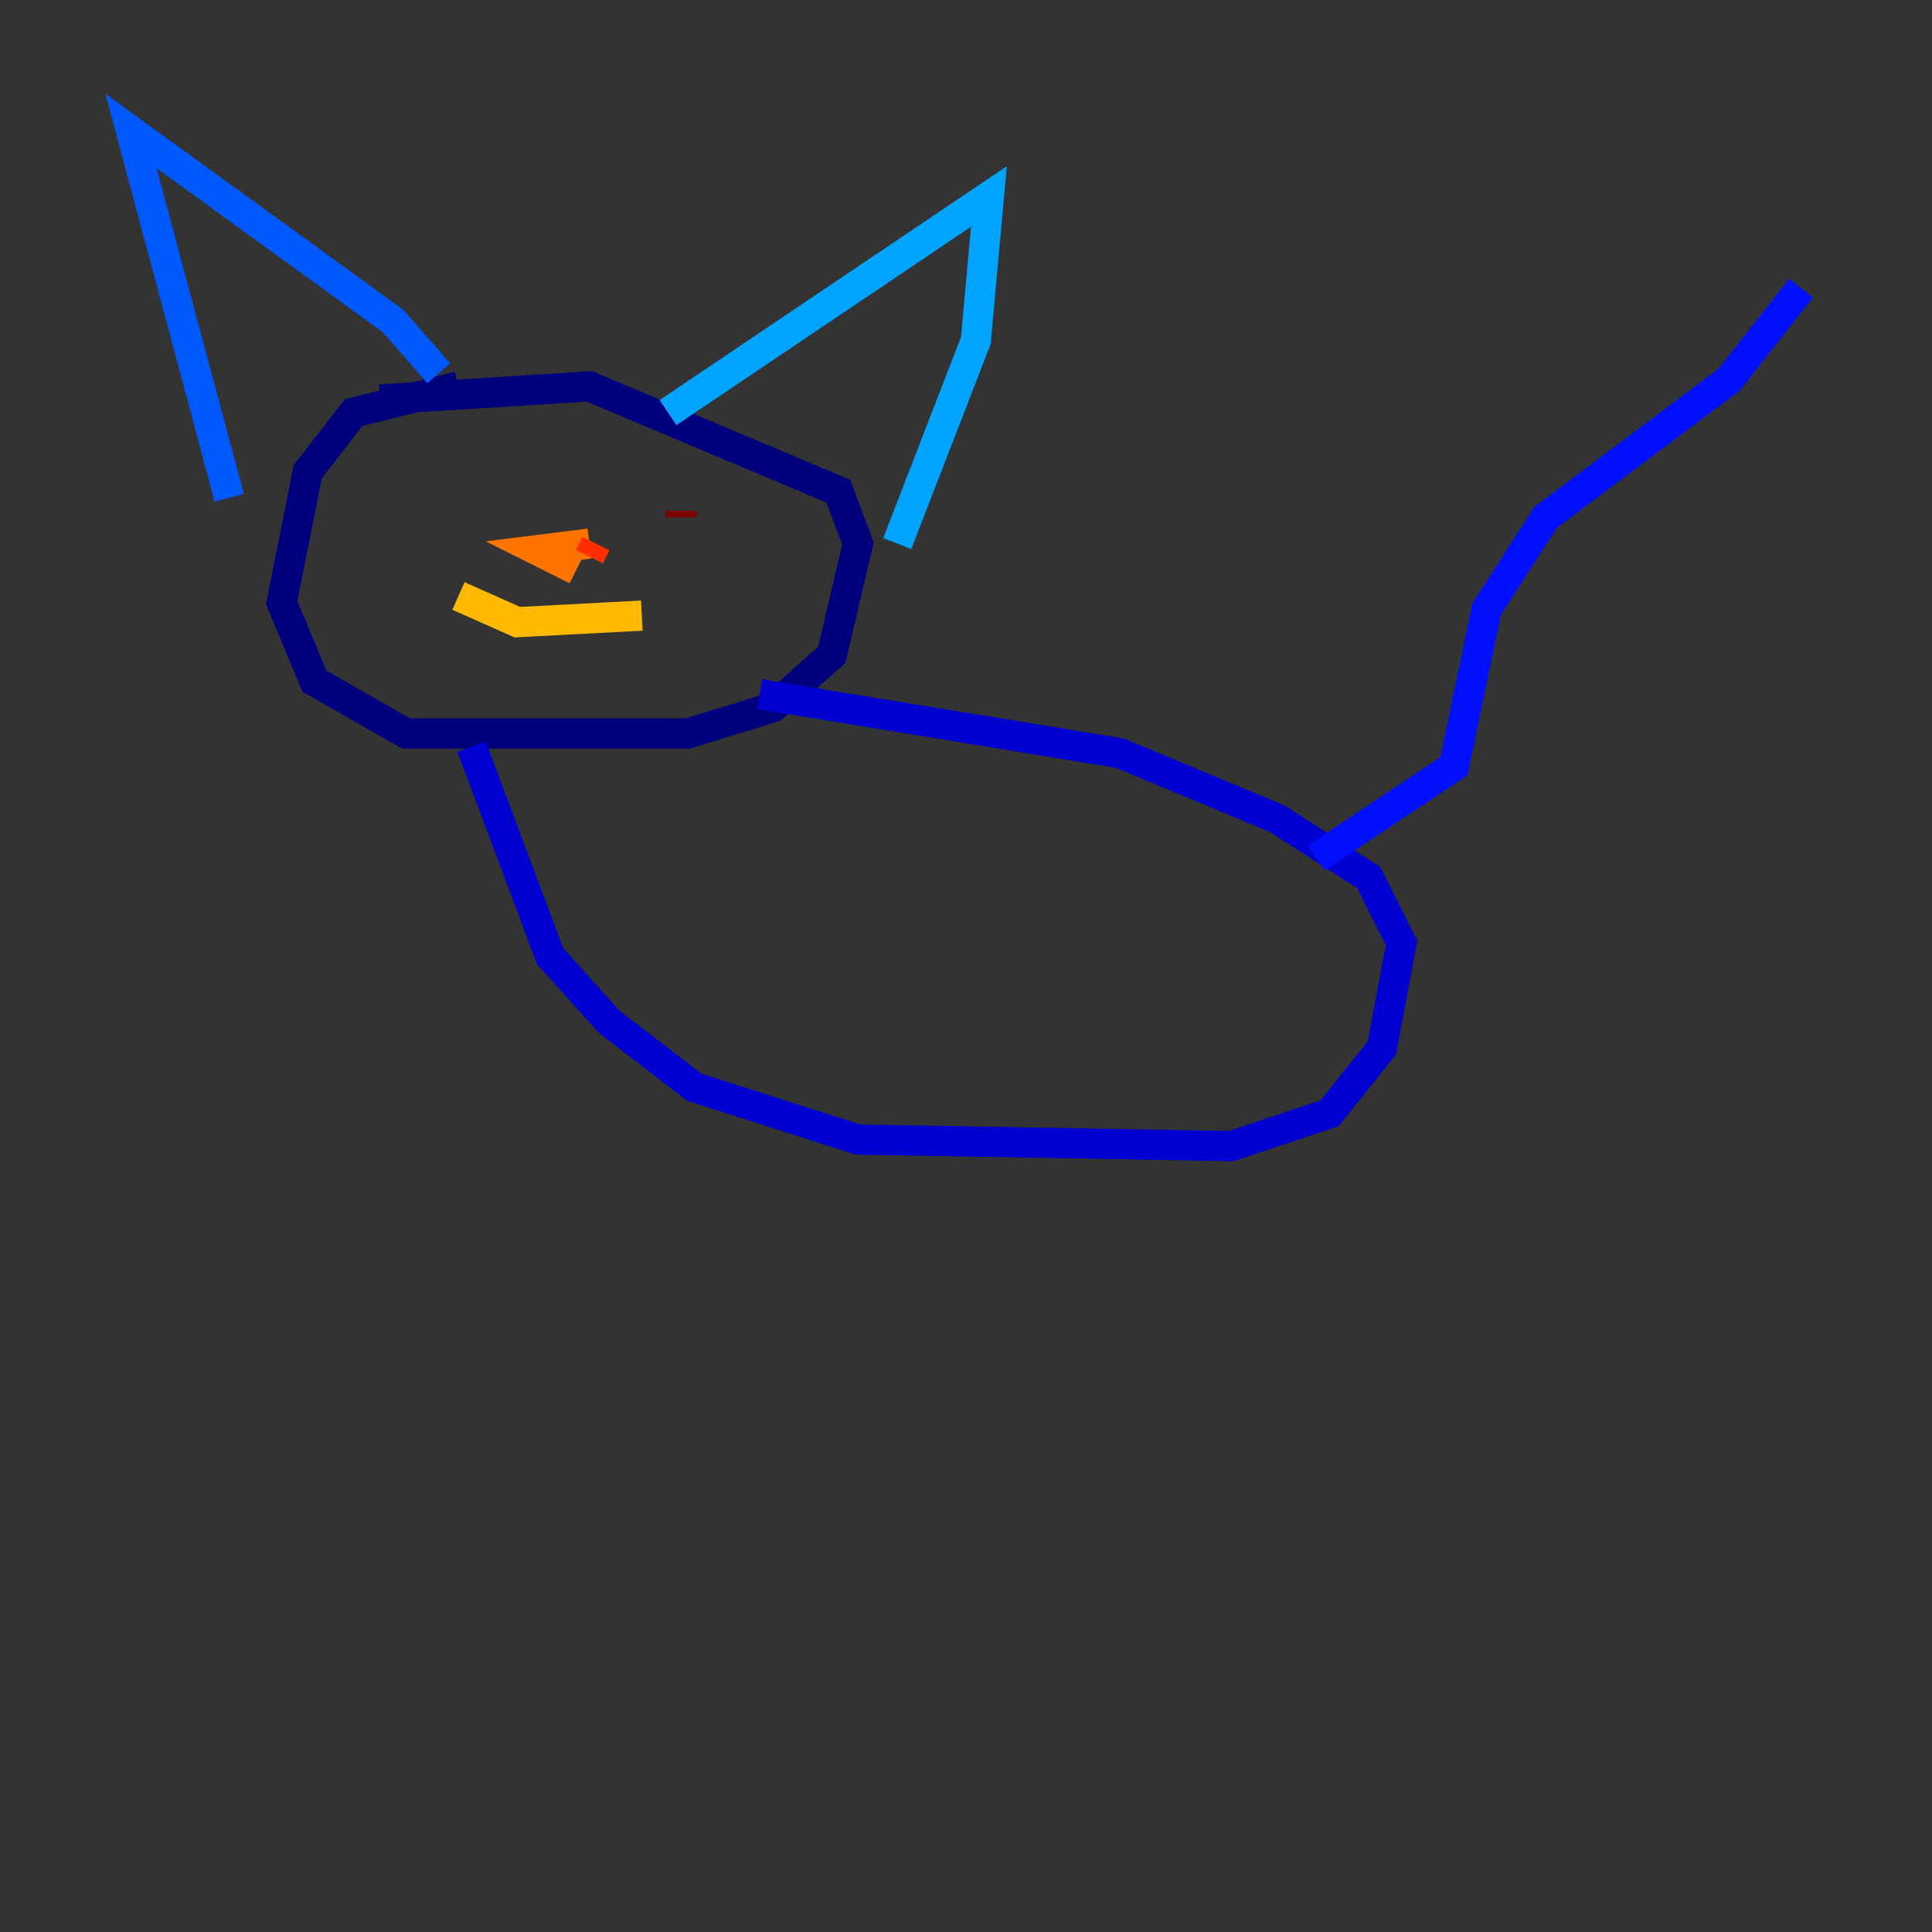 <?xml version="1.0" encoding="utf-8" ?>
<svg baseProfile="tiny" height="128" version="1.2" viewBox="0,0,128,128" width="128" xmlns="http://www.w3.org/2000/svg" xmlns:ev="http://www.w3.org/2001/xml-events" xmlns:xlink="http://www.w3.org/1999/xlink"><rect x="0" y="0" width="128" height="128" fill="#333333" stroke="none"/><defs /><polyline fill="none" points="30.373,25.6 23.43,27.336 20.393,31.241 18.658,39.919 20.827,45.125 26.902,48.597 45.559,48.597 51.2,46.861 55.105,43.39 56.841,36.014 55.539,32.542 39.051,25.6 25.166,26.468" stroke="#00007f" stroke-width="2" /><polyline fill="none" points="31.241,49.464 36.447,63.349 40.352,67.688 45.993,72.027 56.841,75.498 81.573,75.932 88.081,73.763 91.552,69.424 92.854,62.481 90.685,58.142 84.61,54.237 74.197,49.898 50.332,45.993" stroke="#0000d1" stroke-width="2" /><polyline fill="none" points="87.214,56.841 96.325,50.766 98.495,40.352 102.4,34.278 114.549,25.166 119.322,19.091" stroke="#0010ff" stroke-width="2" /><polyline fill="none" points="29.071,24.732 26.034,21.261 8.678,8.678 15.186,32.976" stroke="#0058ff" stroke-width="2" /><polyline fill="none" points="44.258,27.336 65.519,13.017 64.651,22.563 59.444,36.014" stroke="#00a4ff" stroke-width="2" /><polyline fill="none" points="28.203,34.278 28.203,34.278" stroke="#05ecf1" stroke-width="2" /><polyline fill="none" points="48.597,35.146 48.597,35.146" stroke="#3fffb7" stroke-width="2" /><polyline fill="none" points="41.654,34.712 41.654,34.712" stroke="#7cff79" stroke-width="2" /><polyline fill="none" points="45.125,34.278 45.125,34.278" stroke="#b7ff3f" stroke-width="2" /><polyline fill="none" points="46.427,36.014 46.427,36.014" stroke="#f1fc05" stroke-width="2" /><polyline fill="none" points="30.373,39.485 34.278,41.22 42.522,40.786" stroke="#ffb900" stroke-width="2" /><polyline fill="none" points="39.051,36.014 35.58,36.447 38.183,37.749" stroke="#ff7300" stroke-width="2" /><polyline fill="none" points="39.051,36.881 39.485,36.014" stroke="#ff3000" stroke-width="2" /><polyline fill="none" points="45.559,33.41 45.559,33.41" stroke="#d10000" stroke-width="2" /><polyline fill="none" points="45.125,34.278 45.125,33.844" stroke="#7f0000" stroke-width="2" /></svg>